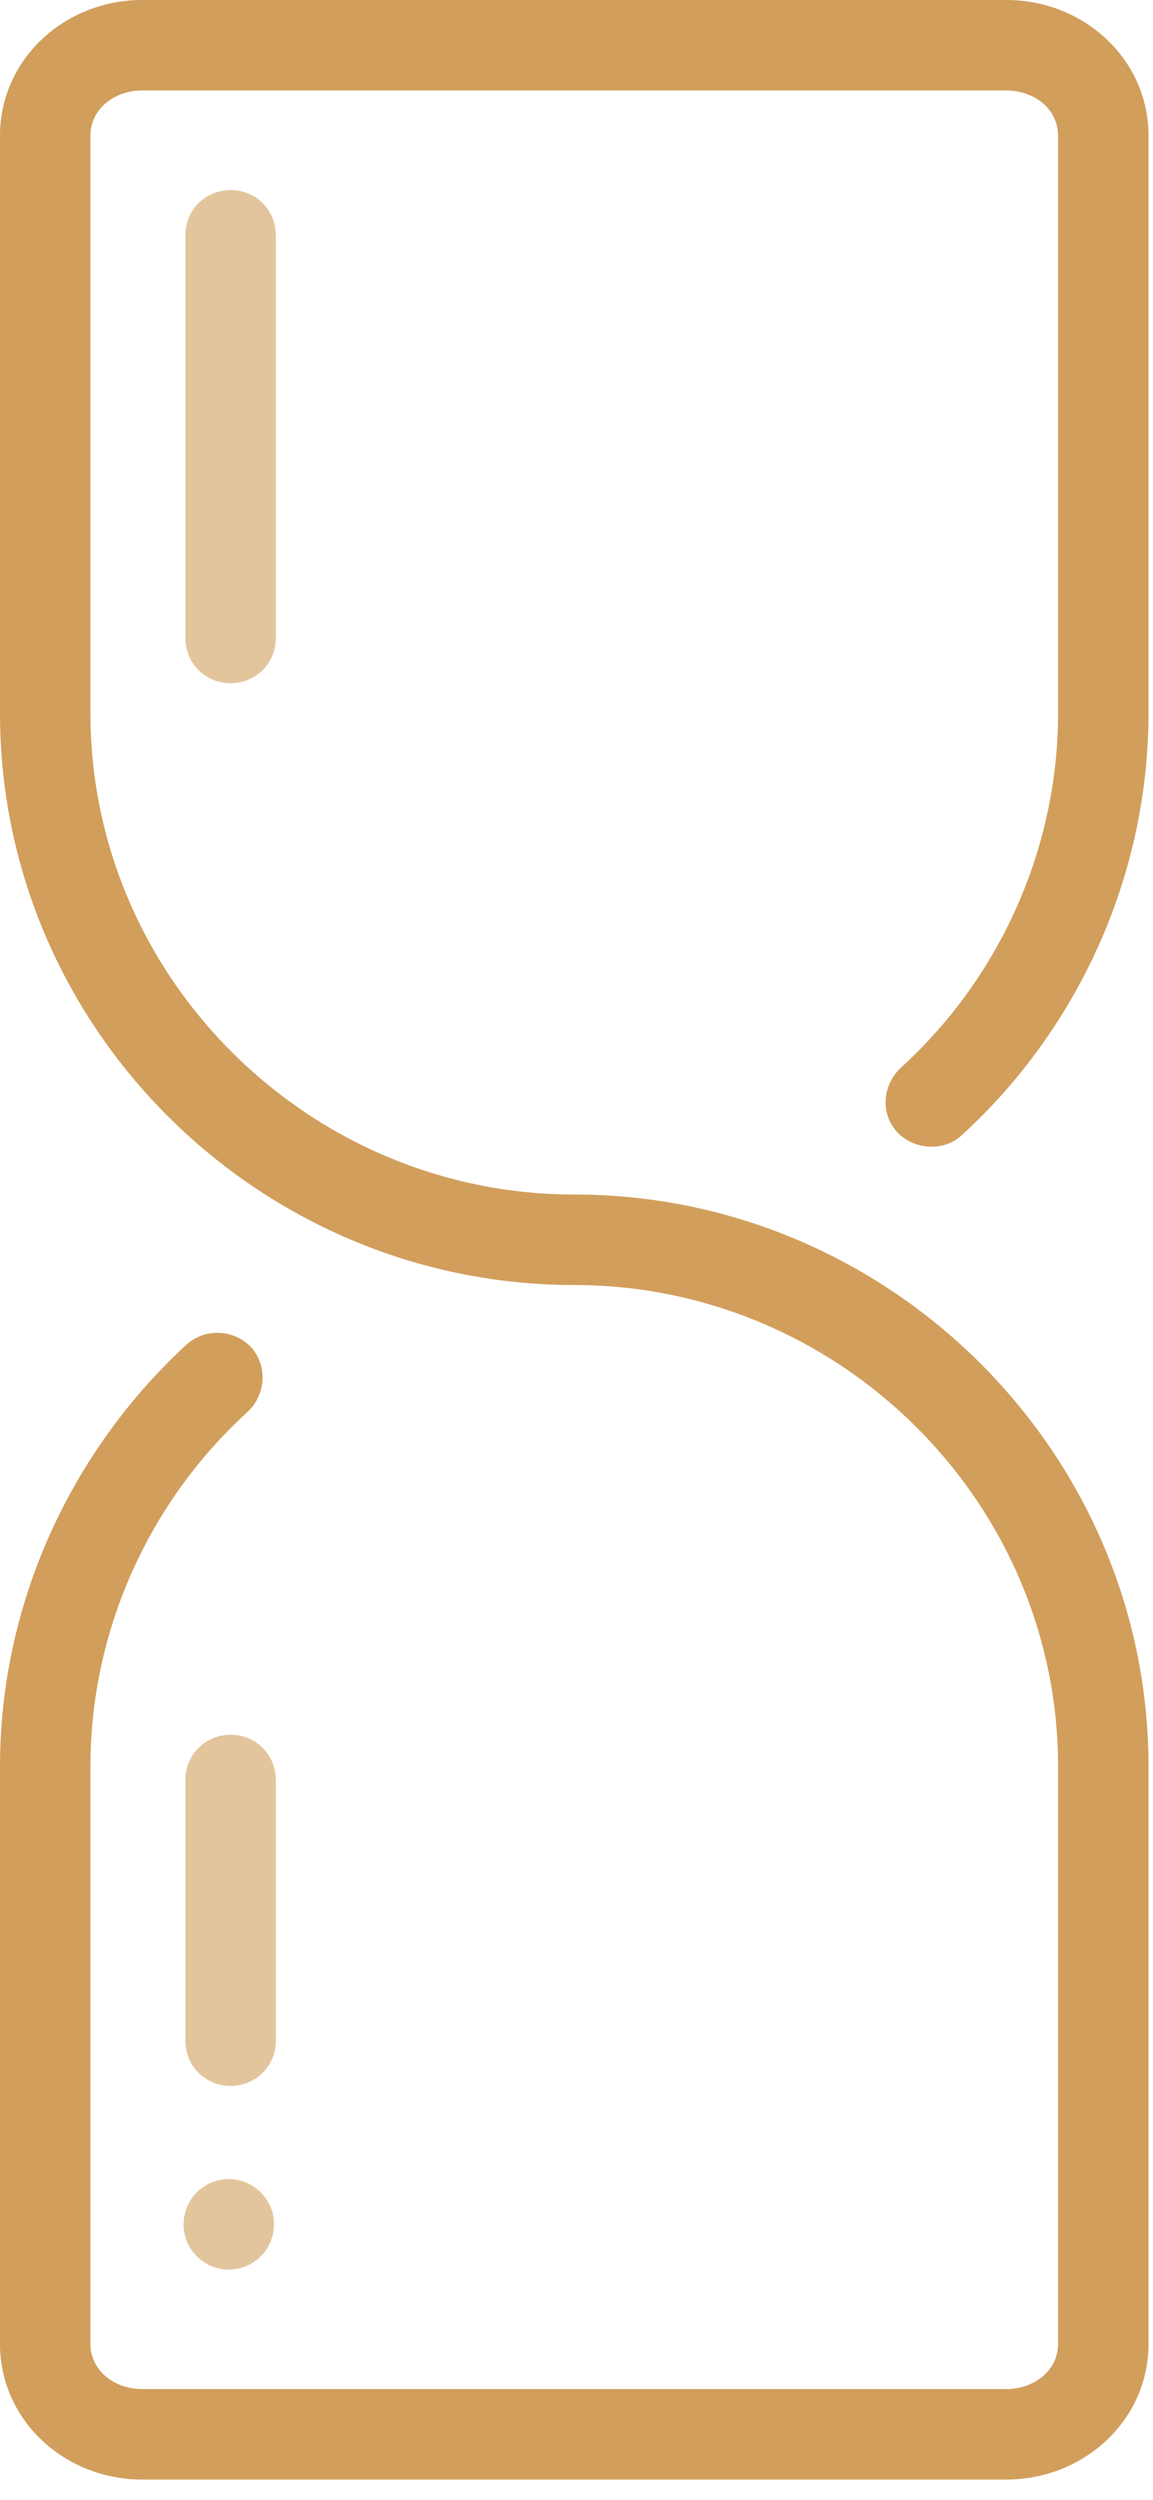 <svg width="54" height="117" viewBox="0 0 54 117" fill="none" xmlns="http://www.w3.org/2000/svg">
<path d="M42.185 49.978C41.337 50.782 41.211 52.095 42.015 52.985C42.82 53.832 44.218 53.917 45.065 53.112C50.571 48.072 53.79 40.872 53.79 33.375V6.353C53.79 2.753 50.74 0 47.14 0H6.65C3.049 0 0 2.753 0 6.353V33.375C0 48.157 12.156 60.143 26.895 60.143C39.304 60.143 49.554 70.265 49.554 82.675V109.697C49.554 110.968 48.411 111.815 47.14 111.815H6.65C5.379 111.815 4.235 110.968 4.235 109.697V82.675C4.235 76.364 6.946 70.308 11.605 66.072C12.452 65.267 12.537 63.955 11.774 63.065C10.97 62.218 9.614 62.133 8.725 62.938C3.219 68.021 0 75.178 0 82.675V109.697C0 113.297 3.049 116.05 6.65 116.05H47.14C50.74 116.05 53.79 113.297 53.79 109.697V82.675C53.79 67.936 41.634 55.907 26.895 55.907C14.485 55.907 4.235 45.785 4.235 33.375V6.353C4.235 5.082 5.379 4.235 6.65 4.235H47.14C48.411 4.235 49.554 5.082 49.554 6.353V33.375C49.554 39.686 46.843 45.742 42.185 49.978Z" fill="#D19E5C"/>
<path opacity="0.6" d="M10.8 8.895C9.614 8.895 8.683 9.826 8.683 11.012V29.86C8.683 31.046 9.614 31.977 10.8 31.977C11.986 31.977 12.918 31.046 12.918 29.86V11.012C12.918 9.826 11.986 8.895 10.8 8.895Z" fill="#D19E5C"/>
<path opacity="0.6" d="M10.8 81.192C9.614 81.192 8.683 82.124 8.683 83.31V95.508C8.683 96.694 9.614 97.626 10.8 97.626C11.986 97.626 12.918 96.694 12.918 95.508V83.31C12.918 82.124 11.986 81.192 10.8 81.192Z" fill="#D19E5C"/>
<path opacity="0.6" d="M10.715 106.224C11.885 106.224 12.833 105.276 12.833 104.106C12.833 102.936 11.885 101.988 10.715 101.988C9.546 101.988 8.598 102.936 8.598 104.106C8.598 105.276 9.546 106.224 10.715 106.224Z" fill="#D19E5C"/>
</svg>
